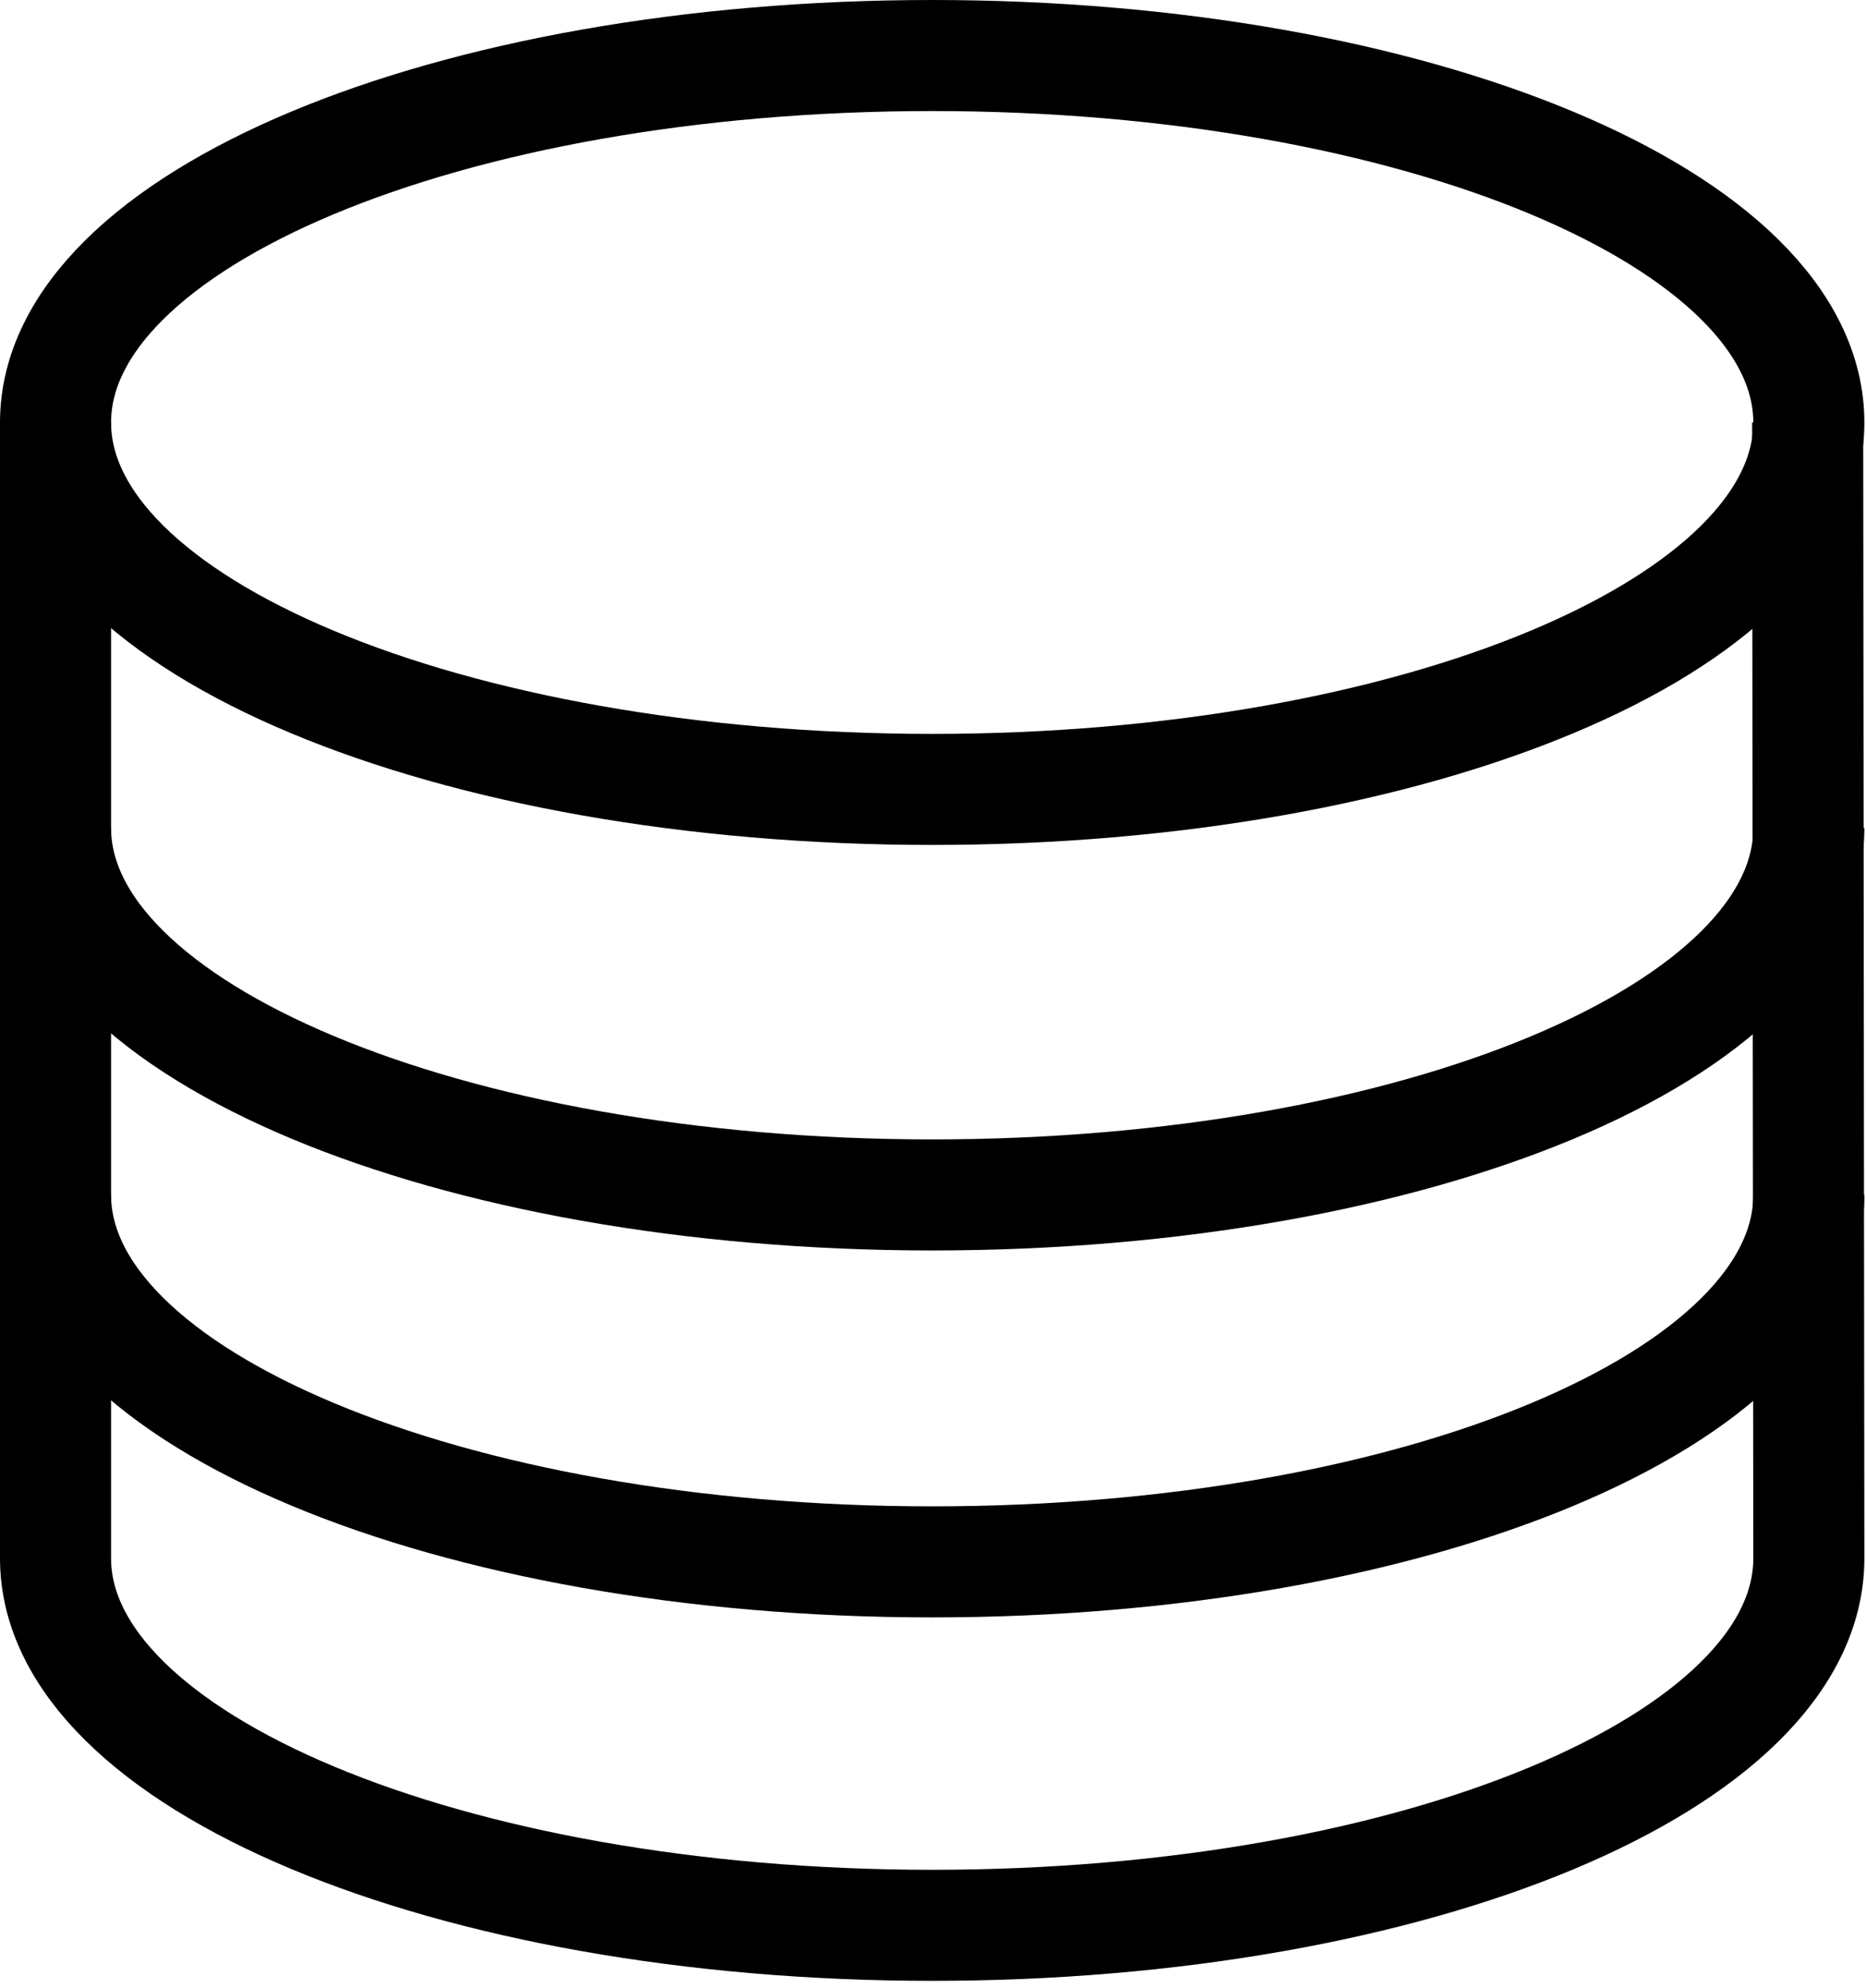 <svg width="168" height="179" viewBox="0 0 168 179" fill="none" xmlns="http://www.w3.org/2000/svg">
<path d="M83.927 71.088C127.516 71.088 162.853 56.294 162.853 38.044C162.853 19.794 127.516 5 83.927 5C40.337 5 5 19.794 5 38.044C5 56.294 40.337 71.088 83.927 71.088Z" stroke="black" stroke-width="10"/>
<path d="M162.853 74.56C162.853 92.871 127.494 107.604 83.927 107.604C40.359 107.604 5 92.766 5 74.56" stroke="black" stroke-width="10"/>
<path d="M162.853 107.604C162.853 125.915 127.494 140.648 83.927 140.648C40.359 140.648 5 125.81 5 107.604" stroke="black" stroke-width="10"/>
<path d="M162.748 38.044L162.853 140.333C162.853 158.644 127.494 173.377 83.927 173.377C40.359 173.377 5 158.538 5 140.333V38.044" stroke="black" stroke-width="10"/>
</svg>
